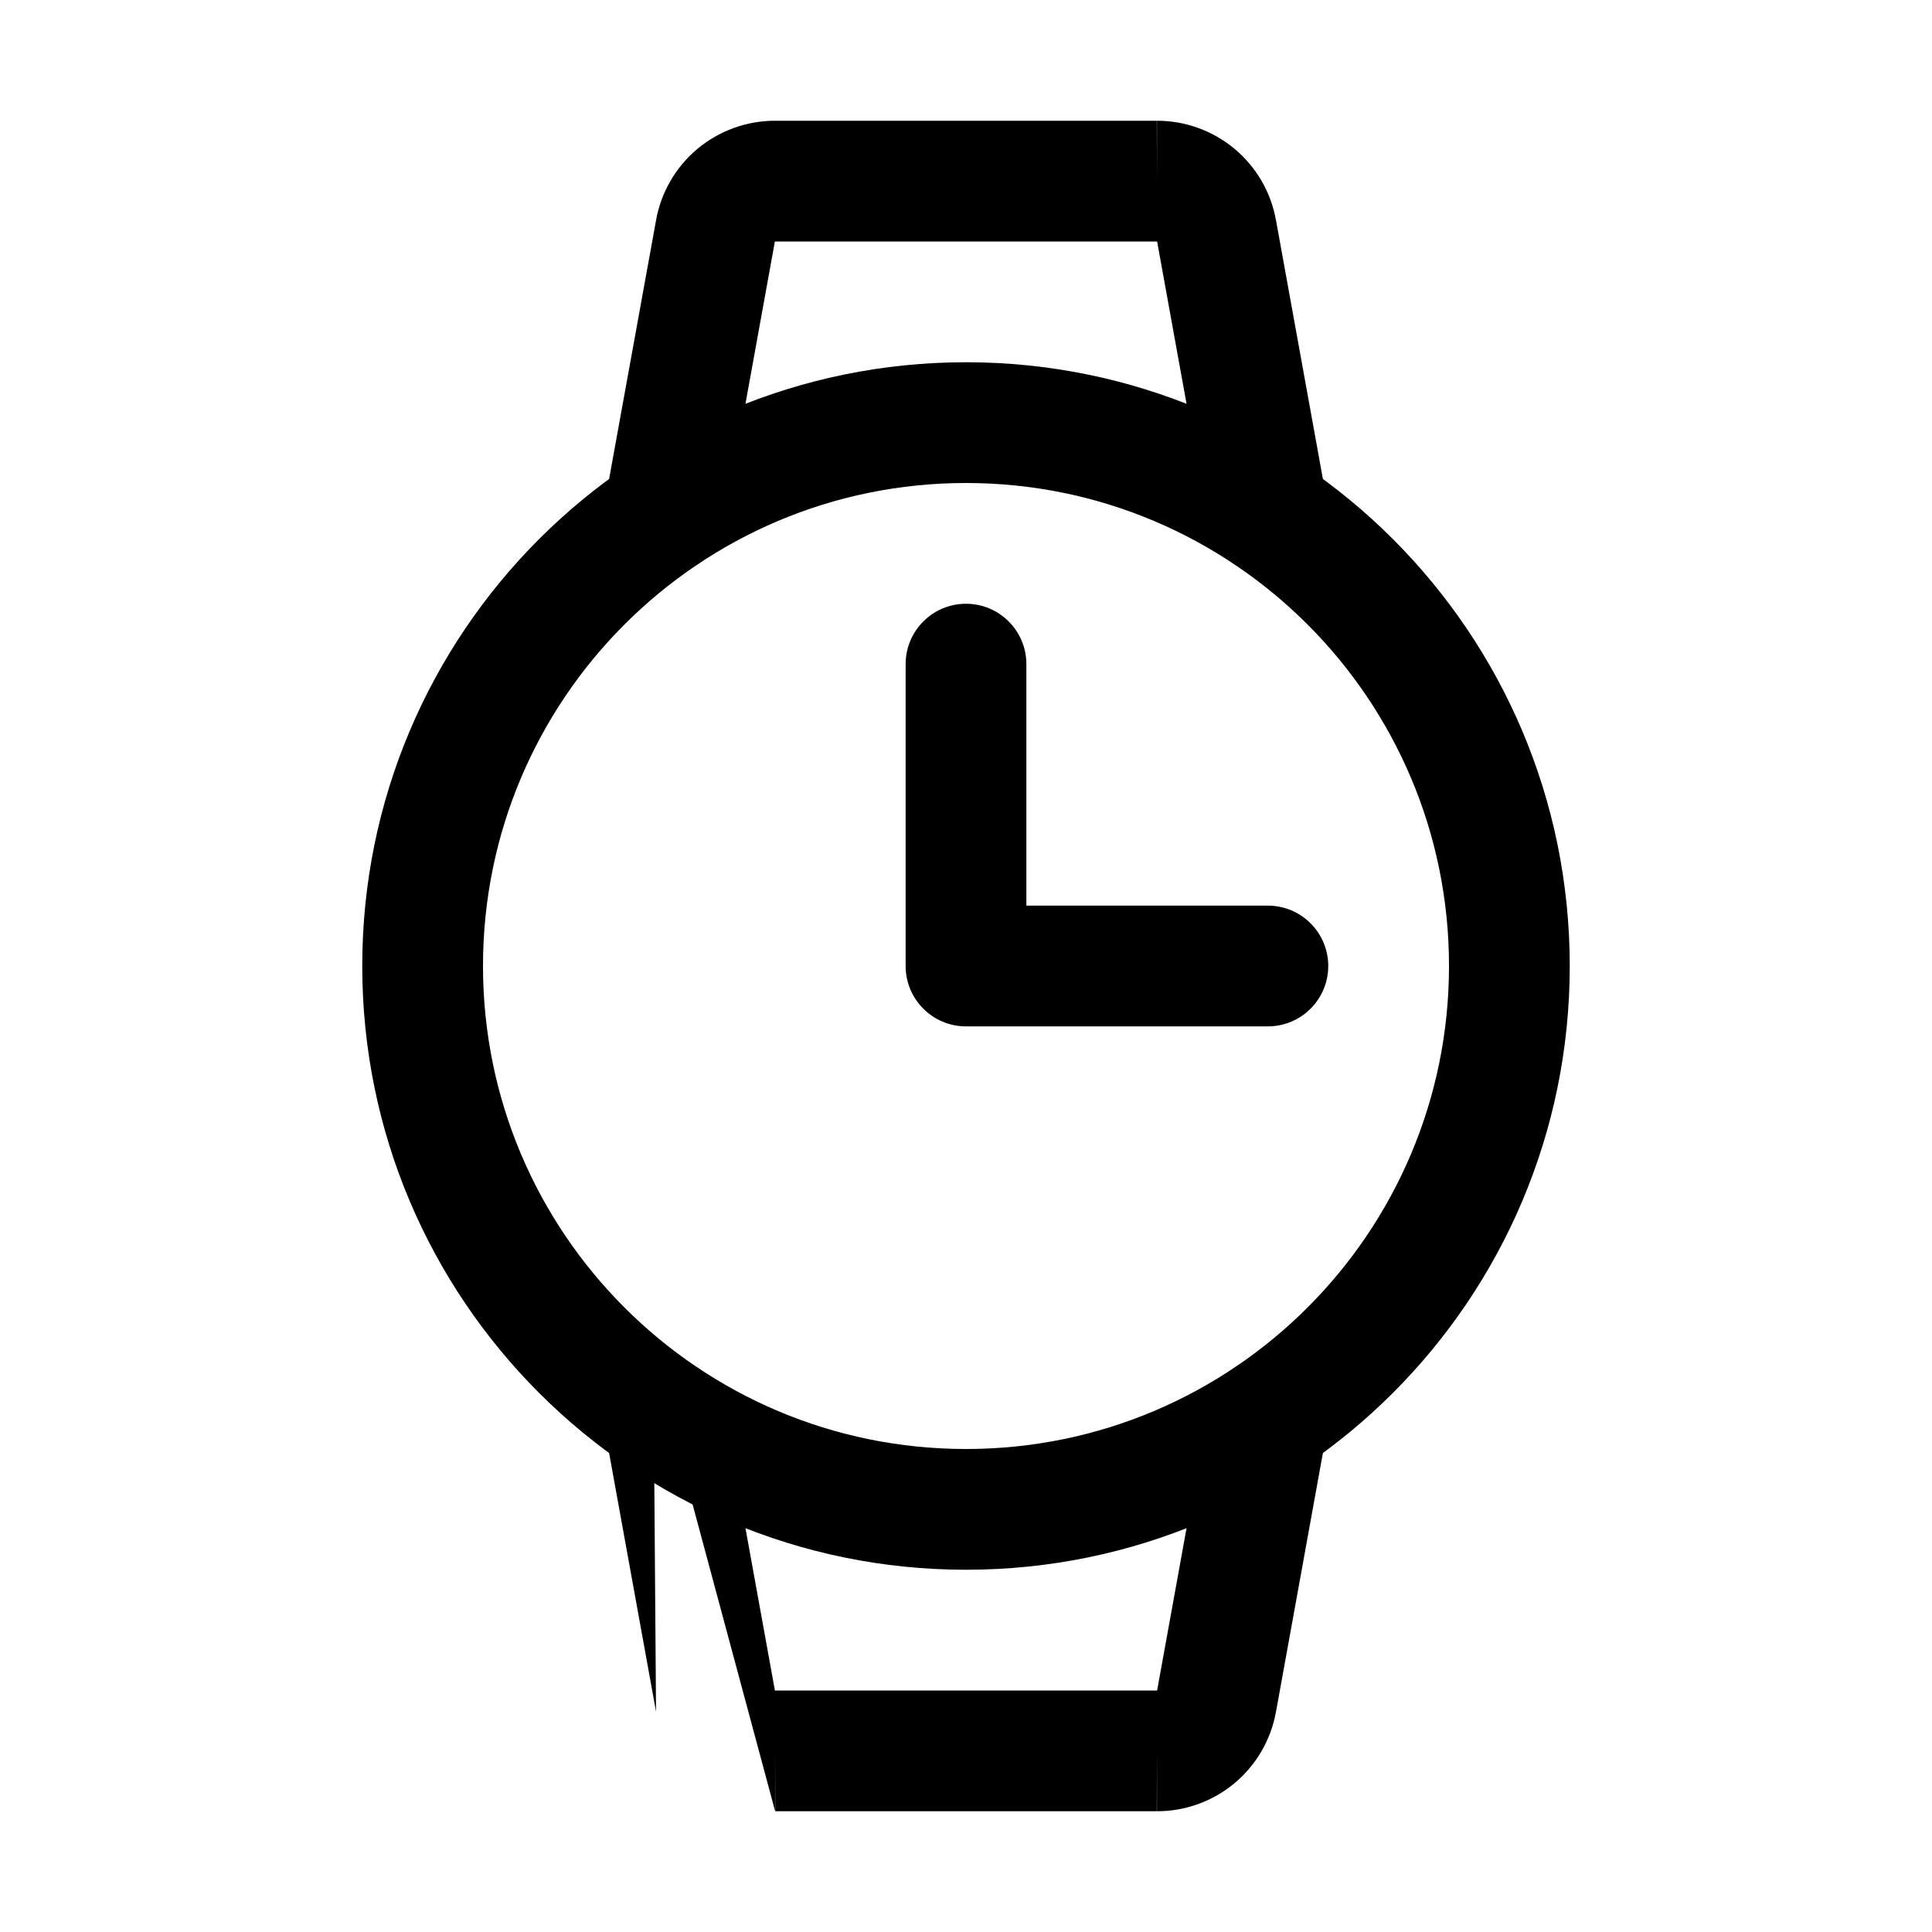 <svg width="32" height="32" viewBox="0 0 32 32" fill="none" xmlns="http://www.w3.org/2000/svg">
<path fill-rule="evenodd" clip-rule="evenodd" d="M16 8C11.582 8 8 11.582 8 16C8 20.418 11.582 24 16 24C20.418 24 24 20.418 24 16C24 11.582 20.418 8 16 8ZM6 16C6 10.477 10.477 6 16 6C21.523 6 26 10.477 26 16C26 21.523 21.523 26 16 26C10.477 26 6 21.523 6 16Z" fill="black"/>
<path fill-rule="evenodd" clip-rule="evenodd" d="M16 10C16.552 10 17 10.448 17 11V15H21C21.552 15 22 15.448 22 16C22 16.552 21.552 17 21 17H16C15.448 17 15 16.552 15 16V11C15 10.448 15.448 10 16 10Z" fill="black"/>
<path fill-rule="evenodd" clip-rule="evenodd" d="M12.839 2C12.369 1.999 11.913 2.164 11.552 2.465C11.192 2.767 10.949 3.185 10.866 3.648C10.866 3.649 10.866 3.649 10.866 3.65L10.016 8.334C9.918 8.877 10.278 9.398 10.822 9.496C11.365 9.595 11.886 9.234 11.984 8.691L12.834 4.003L12.835 4H19.163L19.166 4L19.166 4.003L20.016 8.691C20.115 9.234 20.635 9.595 21.178 9.496C21.722 9.398 22.082 8.877 21.984 8.334L21.135 3.65C21.134 3.649 21.134 3.649 21.134 3.648C21.052 3.185 20.809 2.767 20.448 2.465C20.087 2.164 19.631 1.999 19.161 2H19.163V3L19.16 2C19.16 2 19.161 2 19.161 2" fill="black"/>
<path fill-rule="evenodd" clip-rule="evenodd" d="M10.822 22.503C11.365 22.405 11.886 22.766 11.984 23.309L12.835 28L12.838 28L19.163 28L19.166 28L19.166 27.997L20.016 23.309C20.115 22.766 20.635 22.405 21.178 22.503C21.722 22.602 22.082 23.122 21.984 23.666L21.135 28.35C21.134 28.351 21.134 28.351 21.134 28.352C21.052 28.814 20.809 29.233 20.448 29.535C20.087 29.836 19.631 30.001 19.161 30C19.161 30 19.16 30 19.16 30L19.163 29V30H19.161H12.839C12.839 30 12.84 30 12.841 30L12.838 29V30H12.839M10.866 28.35C10.866 28.351 10.866 28.351 10.866 28.352L10.866 28.35ZM10.866 28.35L10.016 23.666C9.918 23.122 10.278 22.602 10.822 22.503" fill="black"/>
</svg>
